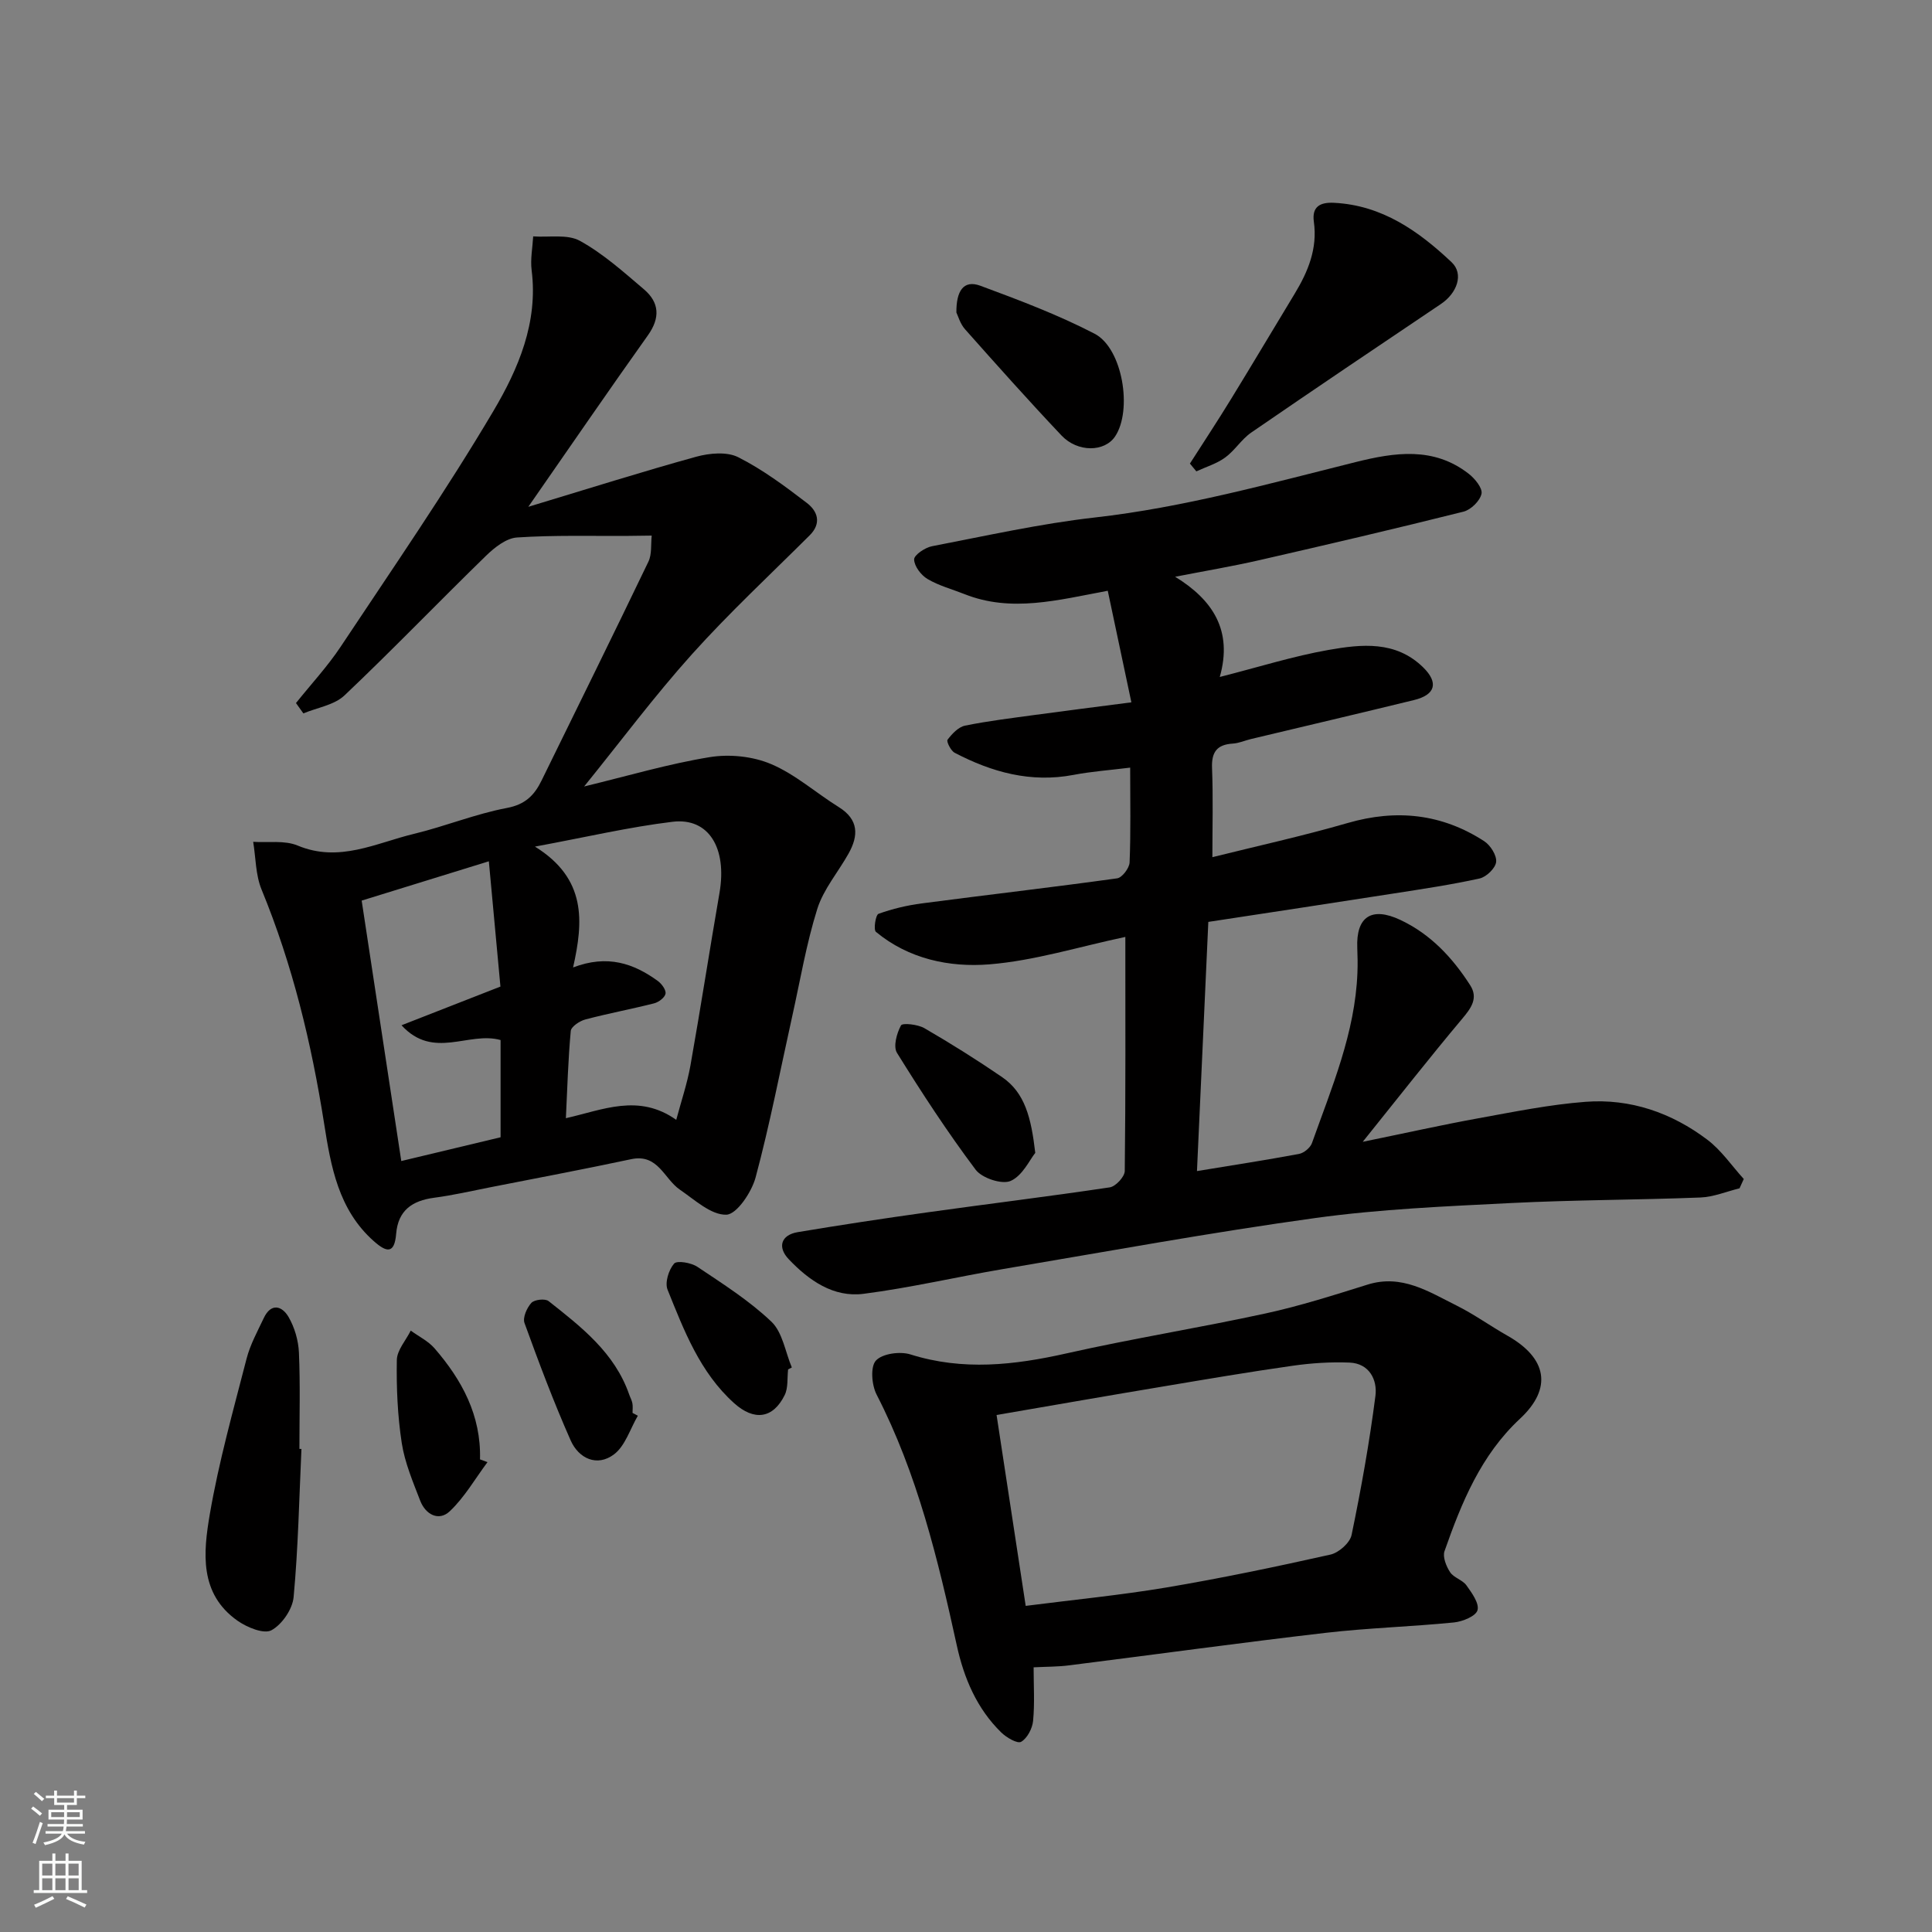<svg enable-background="new 0 0 400 400" viewBox="0 0 400 400" xmlns="http://www.w3.org/2000/svg"><rect x="0" y="0" width="400" height="400" fill="#808080" stroke="none"/><g fill="#010000"><path d="m232.99 193.98c-9.65 2.04-18.83 4.93-28.17 5.68-8.23.66-16.68-1.1-23.47-6.73-.54-.45-.06-3.51.53-3.73 2.87-1.04 5.92-1.76 8.96-2.16 13.48-1.77 26.99-3.32 40.45-5.19 1.03-.14 2.53-2.12 2.58-3.29.26-6.3.12-12.62.12-19.63-4.18.52-8.01.79-11.77 1.51-8.82 1.67-16.87-.56-24.57-4.59-.8-.42-1.74-2.34-1.47-2.7.92-1.21 2.23-2.62 3.6-2.91 4.8-.98 9.68-1.56 14.54-2.23 6.29-.86 12.58-1.64 19.92-2.6-1.68-7.92-3.27-15.43-4.89-23.1-10.38 1.94-19.97 4.54-29.65.7-2.57-1.02-5.31-1.74-7.66-3.13-1.34-.79-2.75-2.64-2.78-4.05-.03-.91 2.26-2.47 3.7-2.74 11.21-2.16 22.4-4.67 33.72-5.95 18.41-2.08 36.13-7.02 53.99-11.47 8.11-2.02 16.16-3.23 23.41 2.42 1.28.99 2.9 2.98 2.65 4.14-.31 1.47-2.19 3.31-3.72 3.7-14.04 3.52-28.14 6.81-42.25 10.04-5.55 1.27-11.18 2.22-17.46 3.44 7.75 4.76 11.98 11.09 9.24 20.75 8.13-2.07 15.24-4.32 22.53-5.6 6.78-1.19 13.87-1.97 19.57 3.6 3.24 3.17 2.58 5.69-1.89 6.78-11.22 2.74-22.48 5.38-33.71 8.06-1.27.3-2.51.87-3.78.95-3.32.2-4.46 1.77-4.32 5.1.24 6.07.07 12.15.07 18.42 8.97-2.24 18.59-4.35 28.03-7.08 10.09-2.92 19.48-1.91 28.25 3.77 1.29.84 2.62 2.94 2.47 4.3-.14 1.29-2.03 3.11-3.43 3.42-5.88 1.3-11.85 2.18-17.81 3.11-12.73 1.99-25.46 3.91-38.35 5.88-.8 17.5-1.57 34.5-2.35 51.59 7.35-1.21 14.25-2.27 21.12-3.55 1.02-.19 2.33-1.27 2.68-2.23 4.09-11.5 8.94-22.82 9.42-35.28.07-1.71.04-3.43-.03-5.15-.27-6.45 2.95-8.6 8.92-5.79 6.25 2.94 10.79 7.81 14.45 13.51 1.72 2.68.22 4.74-1.67 6.98-6.72 8-13.16 16.23-20.57 25.45 8.94-1.83 16.38-3.5 23.87-4.86 7.39-1.34 14.79-2.85 22.25-3.42 9.28-.71 17.84 2.26 25.23 7.85 2.9 2.19 5.05 5.39 7.54 8.13-.29.64-.59 1.29-.88 1.93-2.7.66-5.37 1.79-8.09 1.9-13.09.51-26.21.49-39.29 1.15-13.49.68-27.04 1.25-40.39 3.09-21.66 2.99-43.18 6.94-64.75 10.58-9.63 1.63-19.17 3.88-28.84 5.12-6.24.8-11.3-2.76-15.49-7.16-2.41-2.53-1.57-5.04 1.87-5.61 8.86-1.48 17.75-2.83 26.65-4.07 12.64-1.77 25.32-3.31 37.94-5.2 1.23-.18 3.1-2.21 3.11-3.39.19-16 .12-31.98.12-48.46z"/><path d="m61.28 145.56c3.1-3.88 6.52-7.56 9.26-11.68 10.73-16.16 21.77-32.15 31.64-48.83 5.12-8.66 9.26-18.28 7.89-29.09-.29-2.29.19-4.68.32-7.02 3.27.24 7.08-.51 9.69.93 4.8 2.65 9.02 6.44 13.24 10.03 3.21 2.73 3.4 5.91.81 9.54-8.04 11.29-15.88 22.73-24.75 35.49 12.49-3.77 23.57-7.28 34.77-10.37 2.73-.75 6.33-1.08 8.67.09 5.06 2.55 9.7 6.01 14.23 9.48 2.19 1.67 3.13 4.17.58 6.71-8.19 8.16-16.68 16.06-24.4 24.65-7.76 8.64-14.72 17.99-22.29 27.34 8.98-2.17 17.4-4.67 25.99-6.07 4.1-.67 8.93-.18 12.73 1.44 5.02 2.13 9.29 5.97 14 8.9 4.14 2.58 4.12 5.89 2.02 9.63-2.15 3.84-5.18 7.36-6.47 11.45-2.28 7.26-3.54 14.83-5.2 22.28-2.47 11.12-4.62 22.32-7.57 33.31-.82 3.06-3.91 7.66-6.06 7.72-3.17.09-6.55-3.09-9.63-5.19-3.27-2.24-4.49-7.5-10.09-6.3-9.72 2.07-19.49 3.91-29.24 5.83-3.84.76-7.66 1.64-11.53 2.15-4.55.6-7.47 2.62-7.87 7.46-.35 4.23-1.98 3.88-4.65 1.51-7.31-6.49-8.87-15.48-10.26-24.3-2.62-16.65-6.53-32.87-12.96-48.49-1.24-3.02-1.19-6.57-1.73-9.87 3.09.21 6.49-.36 9.2.77 8.61 3.6 16.22-.53 24.09-2.42 6.47-1.56 12.72-4.13 19.24-5.36 3.81-.72 5.68-2.63 7.17-5.67 7.4-15.1 14.85-30.17 22.13-45.33.74-1.55.48-3.58.68-5.39-1.62.02-3.24.05-4.86.06-7.68.05-15.39-.18-23.04.33-2.22.15-4.64 2.07-6.39 3.77-9.84 9.58-19.36 19.49-29.32 28.93-2.12 2-5.64 2.52-8.51 3.72-.52-.74-1.03-1.44-1.53-2.14zm78.73 86.29c1-3.77 2.26-7.46 2.94-11.26 2.11-11.88 3.95-23.81 6.01-35.71 1.61-9.28-2.21-15.65-9.72-14.74-9.01 1.09-17.89 3.18-28.48 5.14 10.71 6.65 10.03 15.51 7.89 25.02 7.13-2.72 12.53-.83 17.52 2.78.81.59 1.75 1.85 1.62 2.64-.13.8-1.41 1.77-2.36 2.01-4.72 1.2-9.53 2.09-14.24 3.34-1.18.31-2.93 1.48-3.02 2.38-.55 5.99-.72 12.02-1.01 18.06 7.65-1.72 15.05-5.17 22.85.34zm-38.8-53.53c-9.42 2.91-17.84 5.52-26.33 8.14 2.77 18.19 5.45 35.86 8.2 53.92 7.4-1.77 14-3.35 20.56-4.92 0-6.81 0-13.54 0-20.13-6.63-1.86-13.9 4.17-20.51-3.06 7.25-2.84 13.82-5.41 20.48-8.01-.79-8.57-1.55-16.83-2.4-25.94z"/><path d="m214 345.2c0 3.83.24 7.49-.11 11.09-.15 1.57-1.2 3.59-2.47 4.33-.77.45-3.03-.87-4.11-1.92-5.07-4.94-7.74-11.28-9.21-18.01-3.91-17.85-8.17-35.54-16.61-51.96-1.02-1.98-1.32-5.76-.14-7.04 1.33-1.45 5-1.95 7.15-1.27 10.88 3.42 21.49 2.22 32.33-.22 13.66-3.08 27.52-5.29 41.21-8.27 7.13-1.55 14.13-3.79 21.11-5.97 7.07-2.21 12.65 1.47 18.4 4.33 3.64 1.81 6.98 4.23 10.53 6.24 8.24 4.65 9.38 10.9 2.63 17.19-8.12 7.56-12.1 17.36-15.64 27.43-.42 1.2.36 3.14 1.16 4.36.76 1.15 2.57 1.59 3.38 2.72 1.12 1.56 2.69 3.73 2.29 5.15-.34 1.23-3.09 2.35-4.87 2.53-8.84.88-17.75 1.13-26.56 2.15-17.72 2.06-35.4 4.5-53.1 6.73-2.29.3-4.61.27-7.37.41zm-7.67-52.24c2.05 13.43 3.97 25.98 6.03 39.52 9.8-1.26 19.53-2.2 29.14-3.81 11.38-1.92 22.7-4.29 33.96-6.81 1.73-.39 4.03-2.43 4.37-4.06 1.98-9.54 3.7-19.16 4.94-28.82.42-3.27-1.25-6.7-5.35-6.87-3.93-.16-7.92.1-11.82.66-8.88 1.26-17.72 2.76-26.57 4.25-11.22 1.87-22.44 3.83-34.7 5.94z"/><path d="m246.36 95.98c2.85-4.46 5.77-8.88 8.53-13.39 4.43-7.22 8.76-14.52 13.15-21.76 2.78-4.59 4.76-9.36 3.98-14.92-.44-3.15 1.32-4.07 4.19-3.92 9.94.5 17.5 5.86 24.33 12.3 2.58 2.44 1.13 6.41-2.23 8.66-13.12 8.82-26.23 17.65-39.26 26.61-2.02 1.39-3.4 3.72-5.4 5.17-1.75 1.28-3.96 1.93-5.96 2.86-.44-.54-.88-1.08-1.33-1.61z"/><path d="m62.41 299.99c-.47 10.23-.67 20.48-1.62 30.67-.23 2.51-2.41 5.69-4.6 6.87-1.56.84-5.03-.59-6.99-1.96-8.01-5.62-7.1-14.21-5.76-22.08 1.86-10.85 4.86-21.51 7.61-32.19.75-2.92 2.26-5.65 3.56-8.41 1.52-3.21 3.79-2.53 5.14-.21 1.25 2.16 2.03 4.86 2.14 7.36.29 6.63.1 13.29.1 19.94.15 0 .29 0 .42.01z"/><path d="m198.01 64.7c-.04-4.37 1.42-6.86 4.99-5.53 8.01 2.97 16.06 6 23.62 9.92 5.83 3.03 7.88 15.87 4.24 21.28-2.17 3.23-7.73 3.34-11.09-.21-6.8-7.19-13.39-14.58-19.96-21.98-1.03-1.15-1.47-2.82-1.8-3.48z"/><path d="m214.34 238.69c-1.14 1.41-2.63 4.73-5.1 5.81-1.8.79-5.93-.58-7.24-2.32-5.83-7.77-11.17-15.94-16.29-24.2-.81-1.31-.05-4.06.83-5.68.3-.56 3.48-.22 4.84.57 5.47 3.17 10.84 6.54 16.06 10.11 4.78 3.27 6.05 8.43 6.9 15.71z"/><path d="m100.93 302.72c-2.56 3.43-4.74 7.27-7.81 10.17-2.27 2.14-5.01.69-6.12-2.18-1.5-3.9-3.19-7.86-3.82-11.94-.87-5.66-1.12-11.47-1.02-17.2.04-2.04 1.87-4.05 2.88-6.08 1.66 1.21 3.62 2.16 4.93 3.67 5.65 6.53 9.66 13.86 9.41 22.99.51.19 1.03.38 1.55.57z"/><path d="m163.17 283.52c-.21 1.79.04 3.8-.71 5.32-2.42 4.89-6.32 5.4-10.47 1.67-7.08-6.37-10.36-15.02-13.78-23.5-.59-1.46.24-4.11 1.35-5.39.6-.7 3.54-.2 4.82.66 5.29 3.54 10.75 7 15.33 11.36 2.32 2.21 2.87 6.26 4.23 9.48-.26.12-.51.26-.77.4z"/><path d="m132.06 293.11c-1.6 2.73-2.61 6.25-4.95 8.01-3.5 2.63-7.3.85-8.96-2.9-3.53-7.96-6.59-16.13-9.56-24.31-.4-1.12.49-3.14 1.42-4.16.63-.69 2.86-.94 3.57-.37 6.79 5.36 13.69 10.7 16.69 19.35.21.61.55 1.19.66 1.81.12.64.03 1.32.03 1.99.38.19.74.38 1.1.58z"/></g><path d="m6.44 374.46.42-.45c.65.47 1.27.95 1.85 1.44l-.45.49c-.65-.56-1.25-1.06-1.82-1.48m.93 7.33-.63-.26c.55-1.36 1.05-2.8 1.52-4.33.19.1.38.19.59.27-.46 1.29-.95 2.73-1.48 4.32m-.38-10.38.44-.42c.43.34 1.01.82 1.74 1.44l-.49.49c-.53-.51-1.09-1.01-1.69-1.51m2.5.35h1.72v-1.04h.59v1.04h3.52v-1.04h.59v1.04h1.75v.53h-1.75v1.42h-2.03v.97h3.22v2.03h-3.24c0 .35-.01.66-.03.93h3.32v.53h-3.37c-.03.27-.08.58-.15.94h3.96v.53h-3.71c.67.92 1.93 1.48 3.79 1.68-.13.24-.23.44-.29.59-2.13-.38-3.48-1.08-4.04-2.12-.43.97-1.77 1.72-4.03 2.23-.09-.19-.2-.37-.33-.55 2.1-.42 3.37-1.03 3.81-1.83h-3.36v-.53h3.58c.08-.29.13-.61.16-.94h-3.33v-.53h3.39c.02-.27.04-.58.04-.93h-3.23v-2.03h3.25v-.97h-2.07v-1.42h-1.73zm1.12 3.44v1h2.65c.01-.3.02-.44.01-.4v-.25-.35zm1.19-2h3.52v-.91h-3.52zm4.71 2h-2.63v.59c0 .15-.01.28-.01.4h2.64z" fill="#fafbfa"/><path d="m13.56 383.74h.63v1.52h2.72v6.07h1.13v.6h-11.06v-.6h1.13v-6.07h2.73v-1.52h.63v1.52h2.1v-1.52zm-2.69 8.83.38.56c-1.24.63-2.53 1.25-3.85 1.85-.1-.21-.21-.42-.34-.63 1.36-.55 2.63-1.15 3.81-1.78m-2.13-4.27h2.1v-2.45h-2.1zm0 3.04h2.1v-2.46h-2.1zm2.72-3.04h2.1v-2.45h-2.1zm0 3.04h2.1v-2.46h-2.1zm6.07 3.6c-1.41-.71-2.7-1.3-3.86-1.78l.35-.56c1.45.62 2.75 1.19 3.88 1.72zm-1.25-9.09h-2.1v2.45h2.1zm-2.09 5.49h2.1v-2.46h-2.1z" fill="#fafbfa"/></svg>